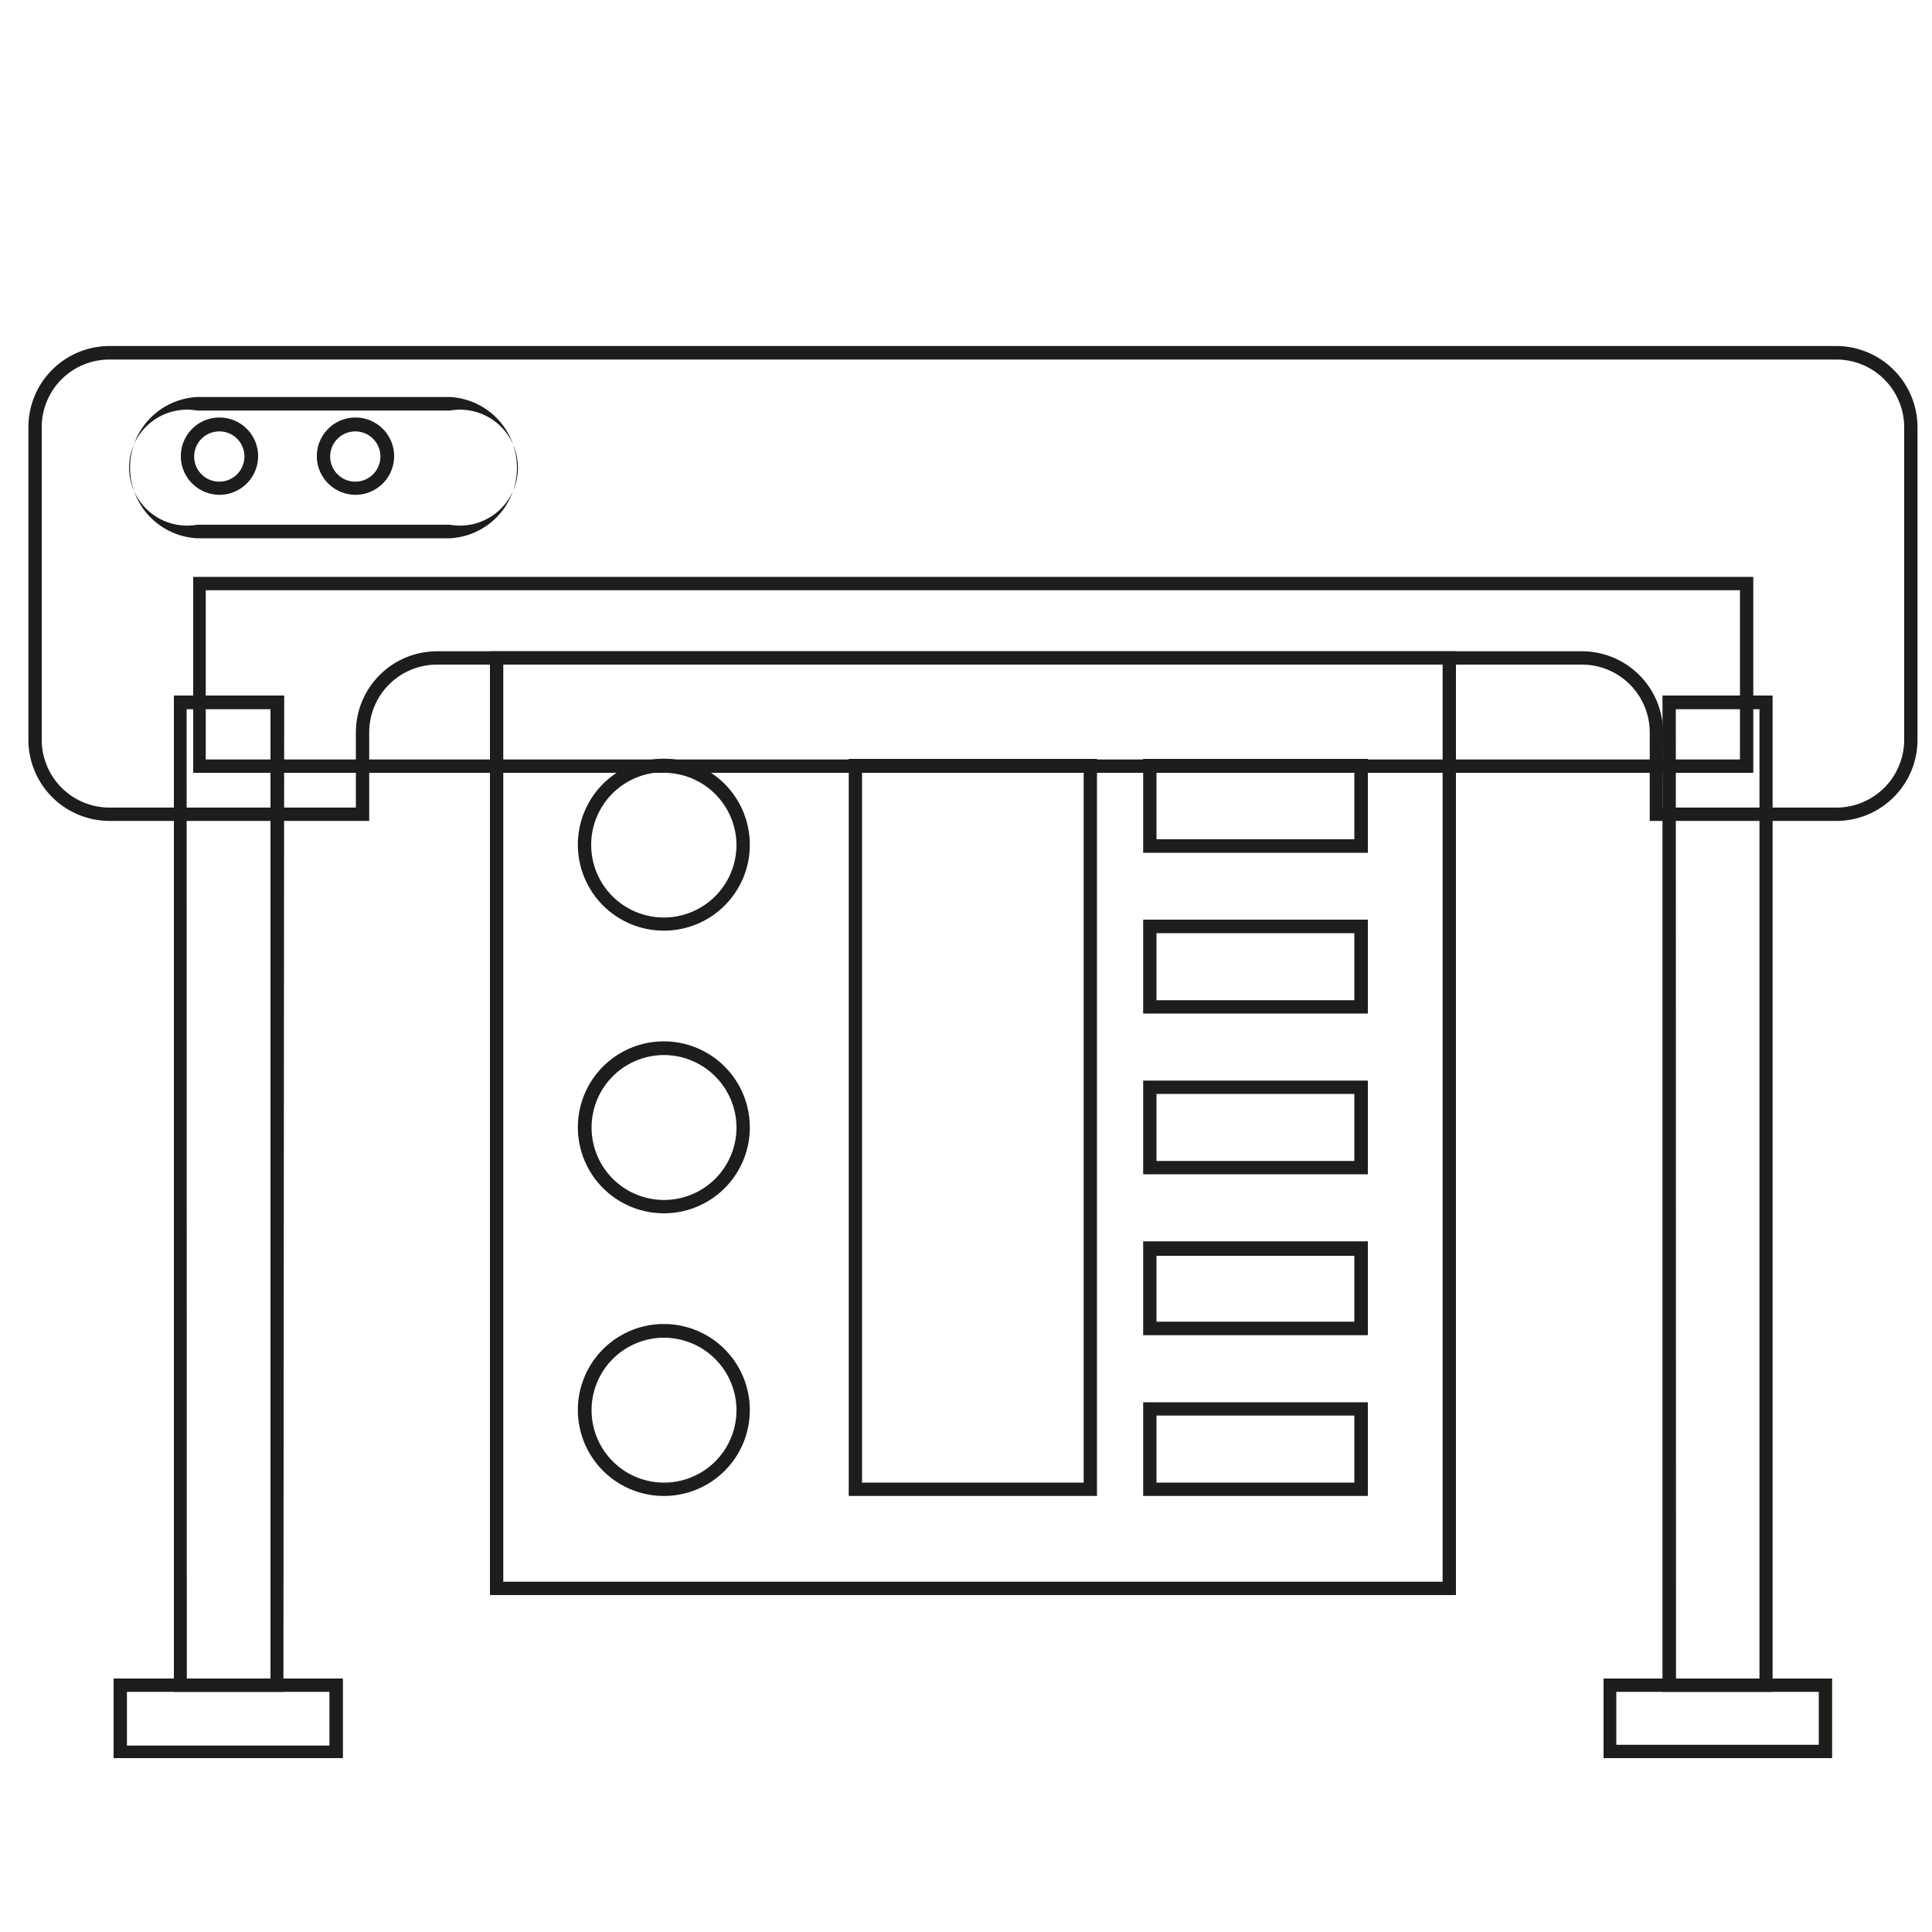 <svg id="Layer_1" data-name="Layer 1" xmlns="http://www.w3.org/2000/svg" viewBox="0 0 100 100"><defs><style>.cls-1{fill:#1d1d1b;}</style></defs><title>Imagenes</title><path class="cls-1" d="M90.75,40H10V29.86H90.75Zm-80.1-.69H90.06V30.55H10.65Z"/><path class="cls-1" d="M14.67,87.57H9V36h5.71Zm-5-.69H14V36.71H9.66Z"/><path class="cls-1" d="M17.75,91H5.88V86.88H17.75ZM6.57,90.35H17.05V87.57H6.57Z"/><path class="cls-1" d="M91.75,87.57h-5.7V36h5.7Zm-5-.69h4.32V36.71H86.74Z"/><path class="cls-1" d="M94.83,91H83V86.88H94.83Zm-11.17-.69H94.14V87.57H83.66Z"/><path class="cls-1" d="M75.36,82.56h-50V33.71h50Zm-49.31-.69H74.67V34.4H26.05ZM70.8,77.43H59.17V72.58H70.8Zm-10.94-.69H70.1V73.27H59.86Zm-3.08.69H43.93V39.28H56.78Zm-12.16-.69H56.09V40H44.62Zm-10.26.69A4.45,4.45,0,1,1,38.81,73,4.44,4.44,0,0,1,34.36,77.43Zm0-8.19A3.75,3.75,0,1,0,38.12,73,3.76,3.76,0,0,0,34.36,69.24Zm36.44-.13H59.17V64.25H70.8Zm-10.94-.7H70.1V65H59.86ZM34.36,62.8a4.45,4.45,0,1,1,4.45-4.44A4.44,4.44,0,0,1,34.36,62.8Zm0-8.19a3.75,3.75,0,1,0,3.76,3.75A3.76,3.76,0,0,0,34.36,54.61ZM70.8,60.78H59.17V55.93H70.8Zm-10.94-.69H70.1V56.62H59.86ZM70.8,52.46H59.17V47.6H70.8Zm-10.94-.69H70.1V48.3H59.86Zm-25.5-3.6a4.45,4.45,0,1,1,4.45-4.45A4.44,4.44,0,0,1,34.36,48.17Zm0-8.2a3.76,3.76,0,1,0,3.76,3.75A3.76,3.76,0,0,0,34.36,40ZM70.8,44.14H59.17V39.28H70.8Zm-10.94-.7H70.1V40H59.86Z"/><path class="cls-1" d="M95.05,42.49H85.39V37.91a3.51,3.51,0,0,0-3.51-3.51H22.62a3.51,3.51,0,0,0-3.51,3.51v4.58H5.66a4.2,4.2,0,0,1-4.19-4.2V22.11a4.2,4.2,0,0,1,4.19-4.2H95.05a4.21,4.21,0,0,1,4.2,4.2V38.29A4.2,4.2,0,0,1,95.05,42.49Zm-9-.69h9a3.51,3.51,0,0,0,3.51-3.51V22.11a3.51,3.51,0,0,0-3.51-3.5H5.66a3.5,3.5,0,0,0-3.5,3.5V38.29a3.51,3.51,0,0,0,3.5,3.51H18.42V37.91a4.2,4.2,0,0,1,4.2-4.2H81.88a4.2,4.2,0,0,1,4.2,4.2Z"/><path class="cls-1" d="M23.29,27.86H10.2a3.66,3.66,0,0,1,0-7.31H23.29a3.66,3.66,0,0,1,0,7.31ZM10.2,21.25a3,3,0,1,0,0,5.91H23.29a3,3,0,1,0,0-5.91Z"/><path class="cls-1" d="M11.36,25.61a2,2,0,1,1,2-2A2,2,0,0,1,11.36,25.61Zm0-3.28a1.3,1.3,0,1,0,1.29,1.29A1.29,1.29,0,0,0,11.36,22.33Z"/><path class="cls-1" d="M18.4,25.61a2,2,0,1,1,2-2A2,2,0,0,1,18.4,25.61Zm0-3.28a1.3,1.3,0,1,0,1.29,1.29A1.3,1.3,0,0,0,18.4,22.33Z"/></svg>